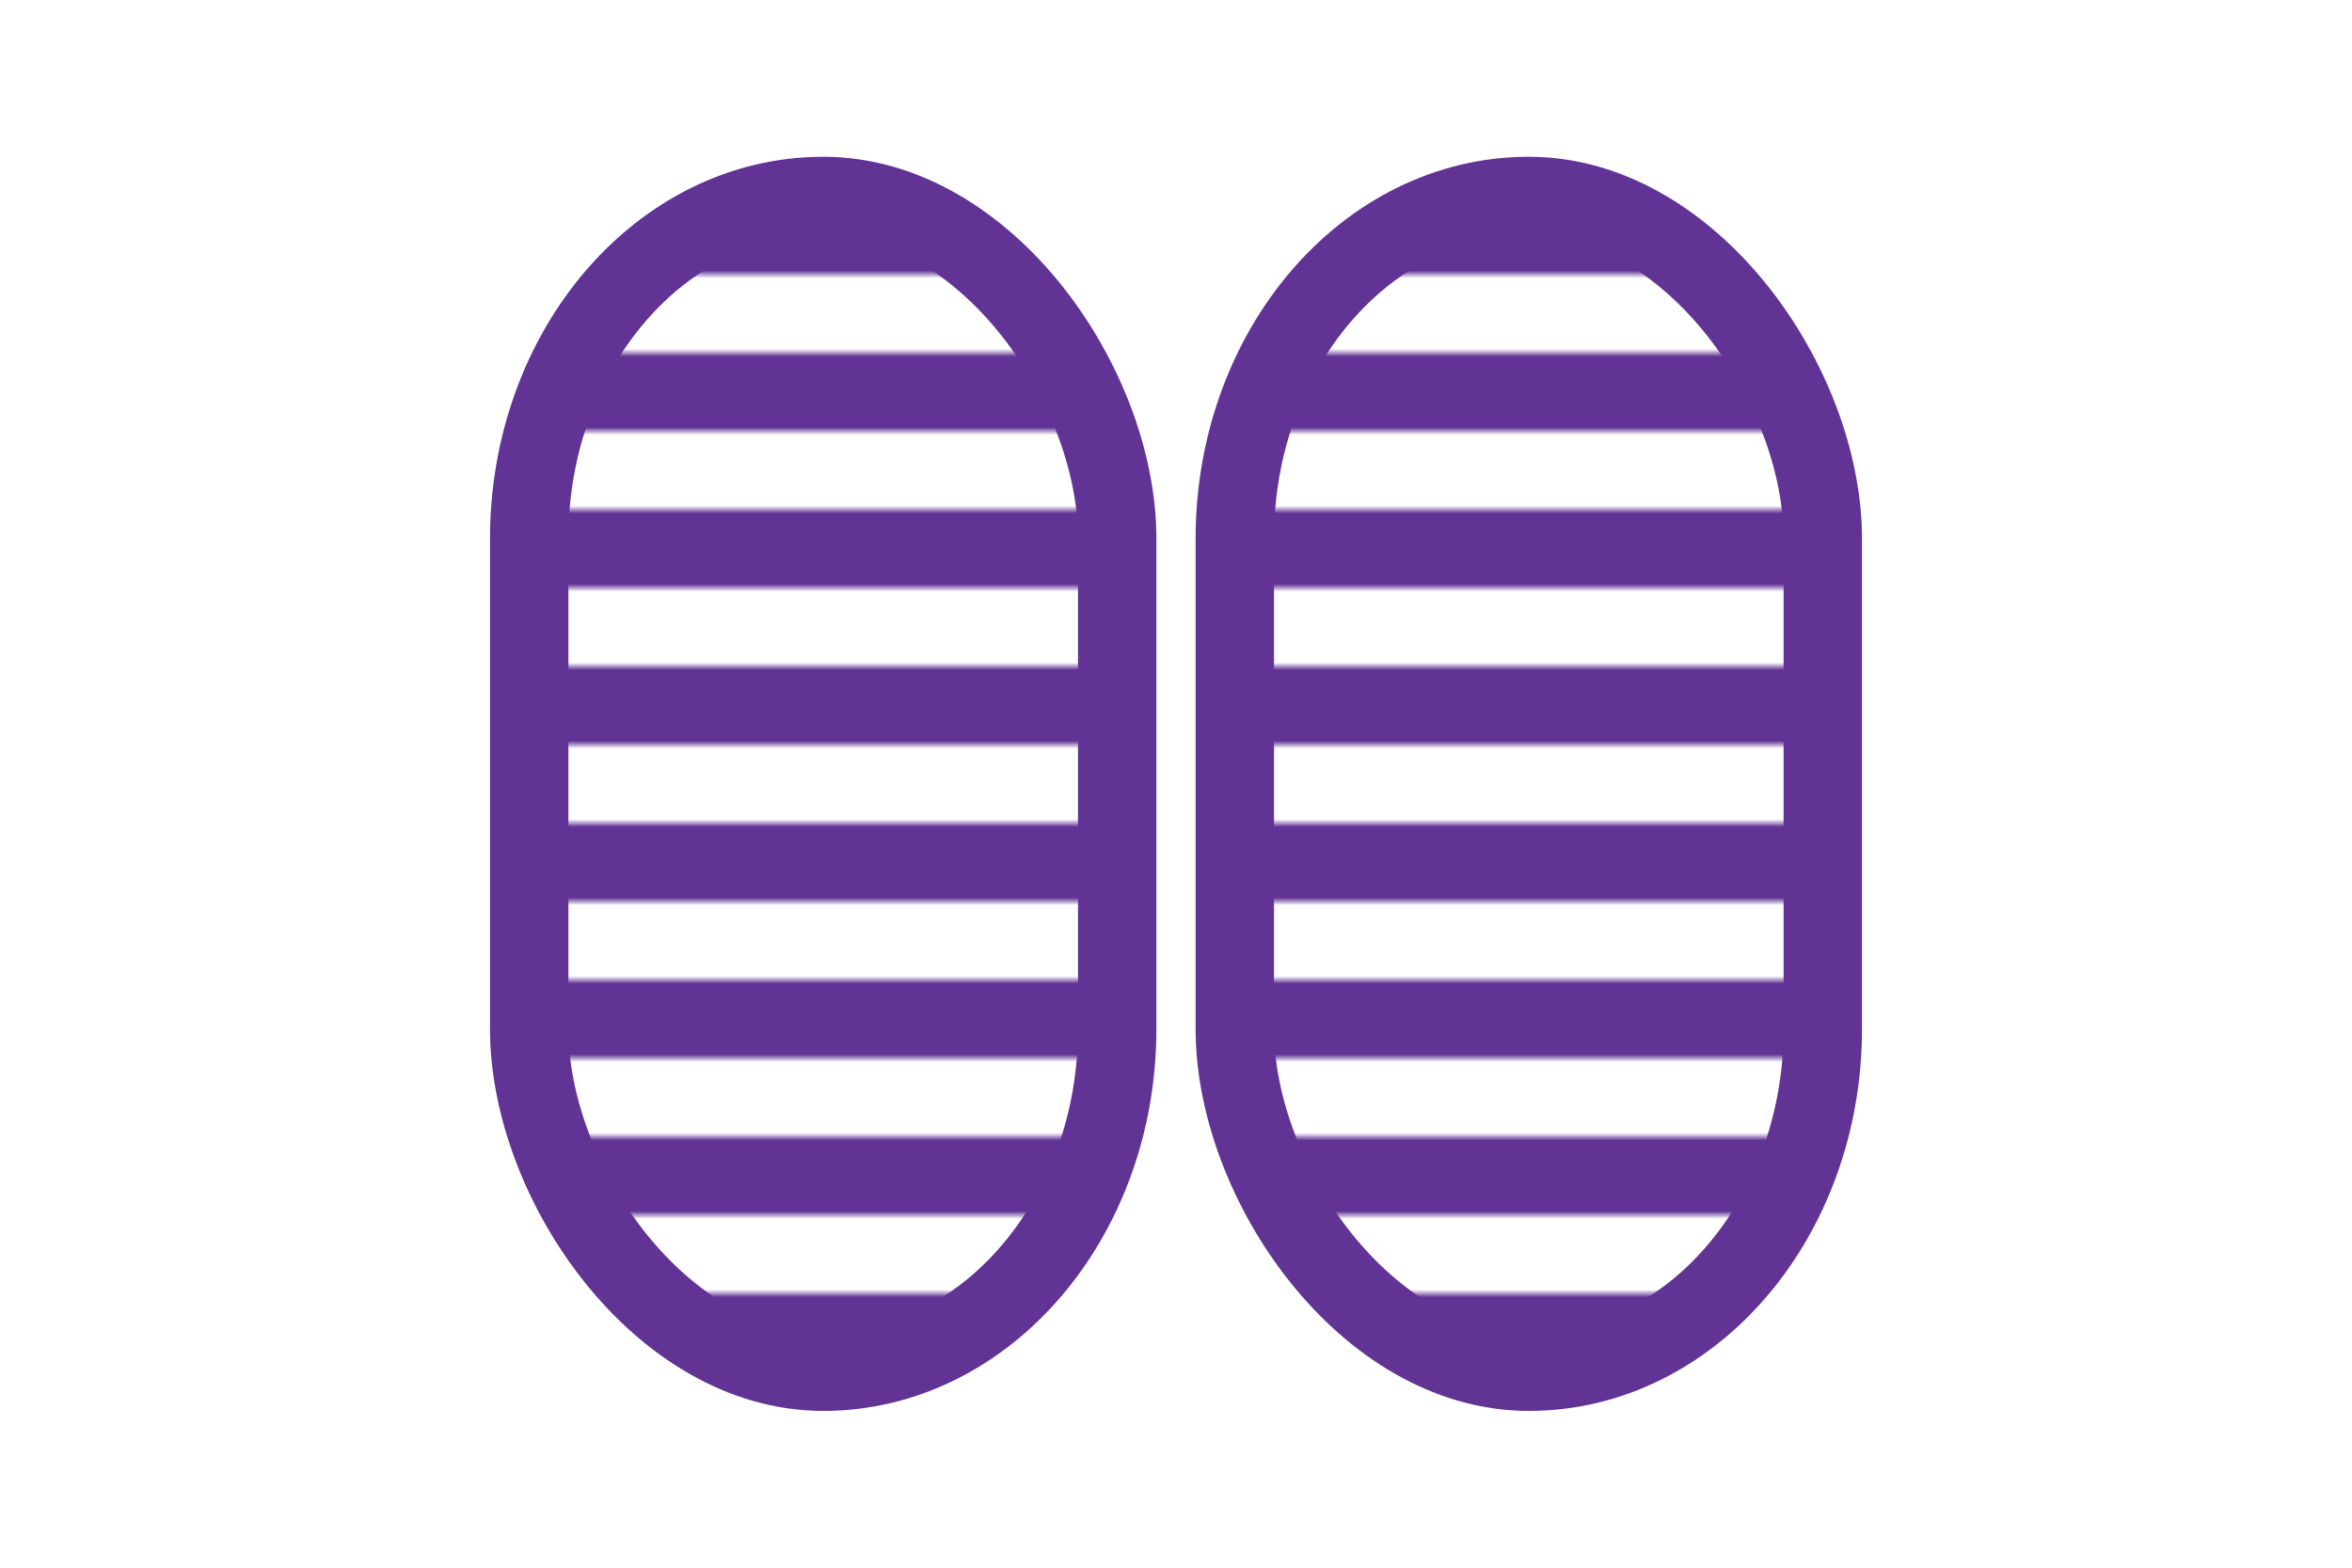 
<svg width="300" height="200" viewBox="0 0 300 200" fill="none" xmlns="http://www.w3.org/2000/svg">

    <defs>
        <!-- Shapes -->
        <path id="squiggle"
            d="M22.081 1C10.303 1 -0.792 6.86 1.243 16.26C3.508 26.724 18.91 37.624 16.645 60.733C14.688 80.705 0.337 82.969 2.602 112.617C4.867 142.265 32.501 151.421 47.451 150.985C63.759 150.51 75.538 144.881 75.991 136.161C76.444 127.441 60.135 111.309 60.135 97.793C60.135 84.277 70.089 75.993 70.555 51.576C71.46 4.052 33.86 1 22.081 1Z" />
        <rect width="75" height="150" rx="43.75" id="oval" />
        <polygon points="37.5,0 75,75 37.5,150 0,75" id="diamond" />

        <!-- Masks -->
        <mask id="squiggle-mask">
            <use href="#squiggle" stroke="white" fill="white" />
        </mask>
        <mask id="oval-mask">
            <use href="#oval" stroke="white" fill="white" />
        </mask>
        <mask id="diamond-mask">
            <use href="#diamond" stroke="white" fill="white" />
        </mask>

        <!-- Fills -->
        <pattern id="stripes" patternUnits="userSpaceOnUse" width="20" height="20" patternTransform="rotate(90)">
            <line x1="0" y="0" x2="0" y2="20" stroke="#613394" stroke-width="20" />
        </pattern>
    </defs>

    <use href="#oval" fill="url(#stripes)" stroke="#613394" stroke-width="10" transform="translate(67.5,25)" style="transform-origin: center;"/>
	<use href="#oval" fill="url(#stripes)" stroke="#613394" stroke-width="10" transform="translate(157.5,25)" style="transform-origin: center;"/>

</svg>
